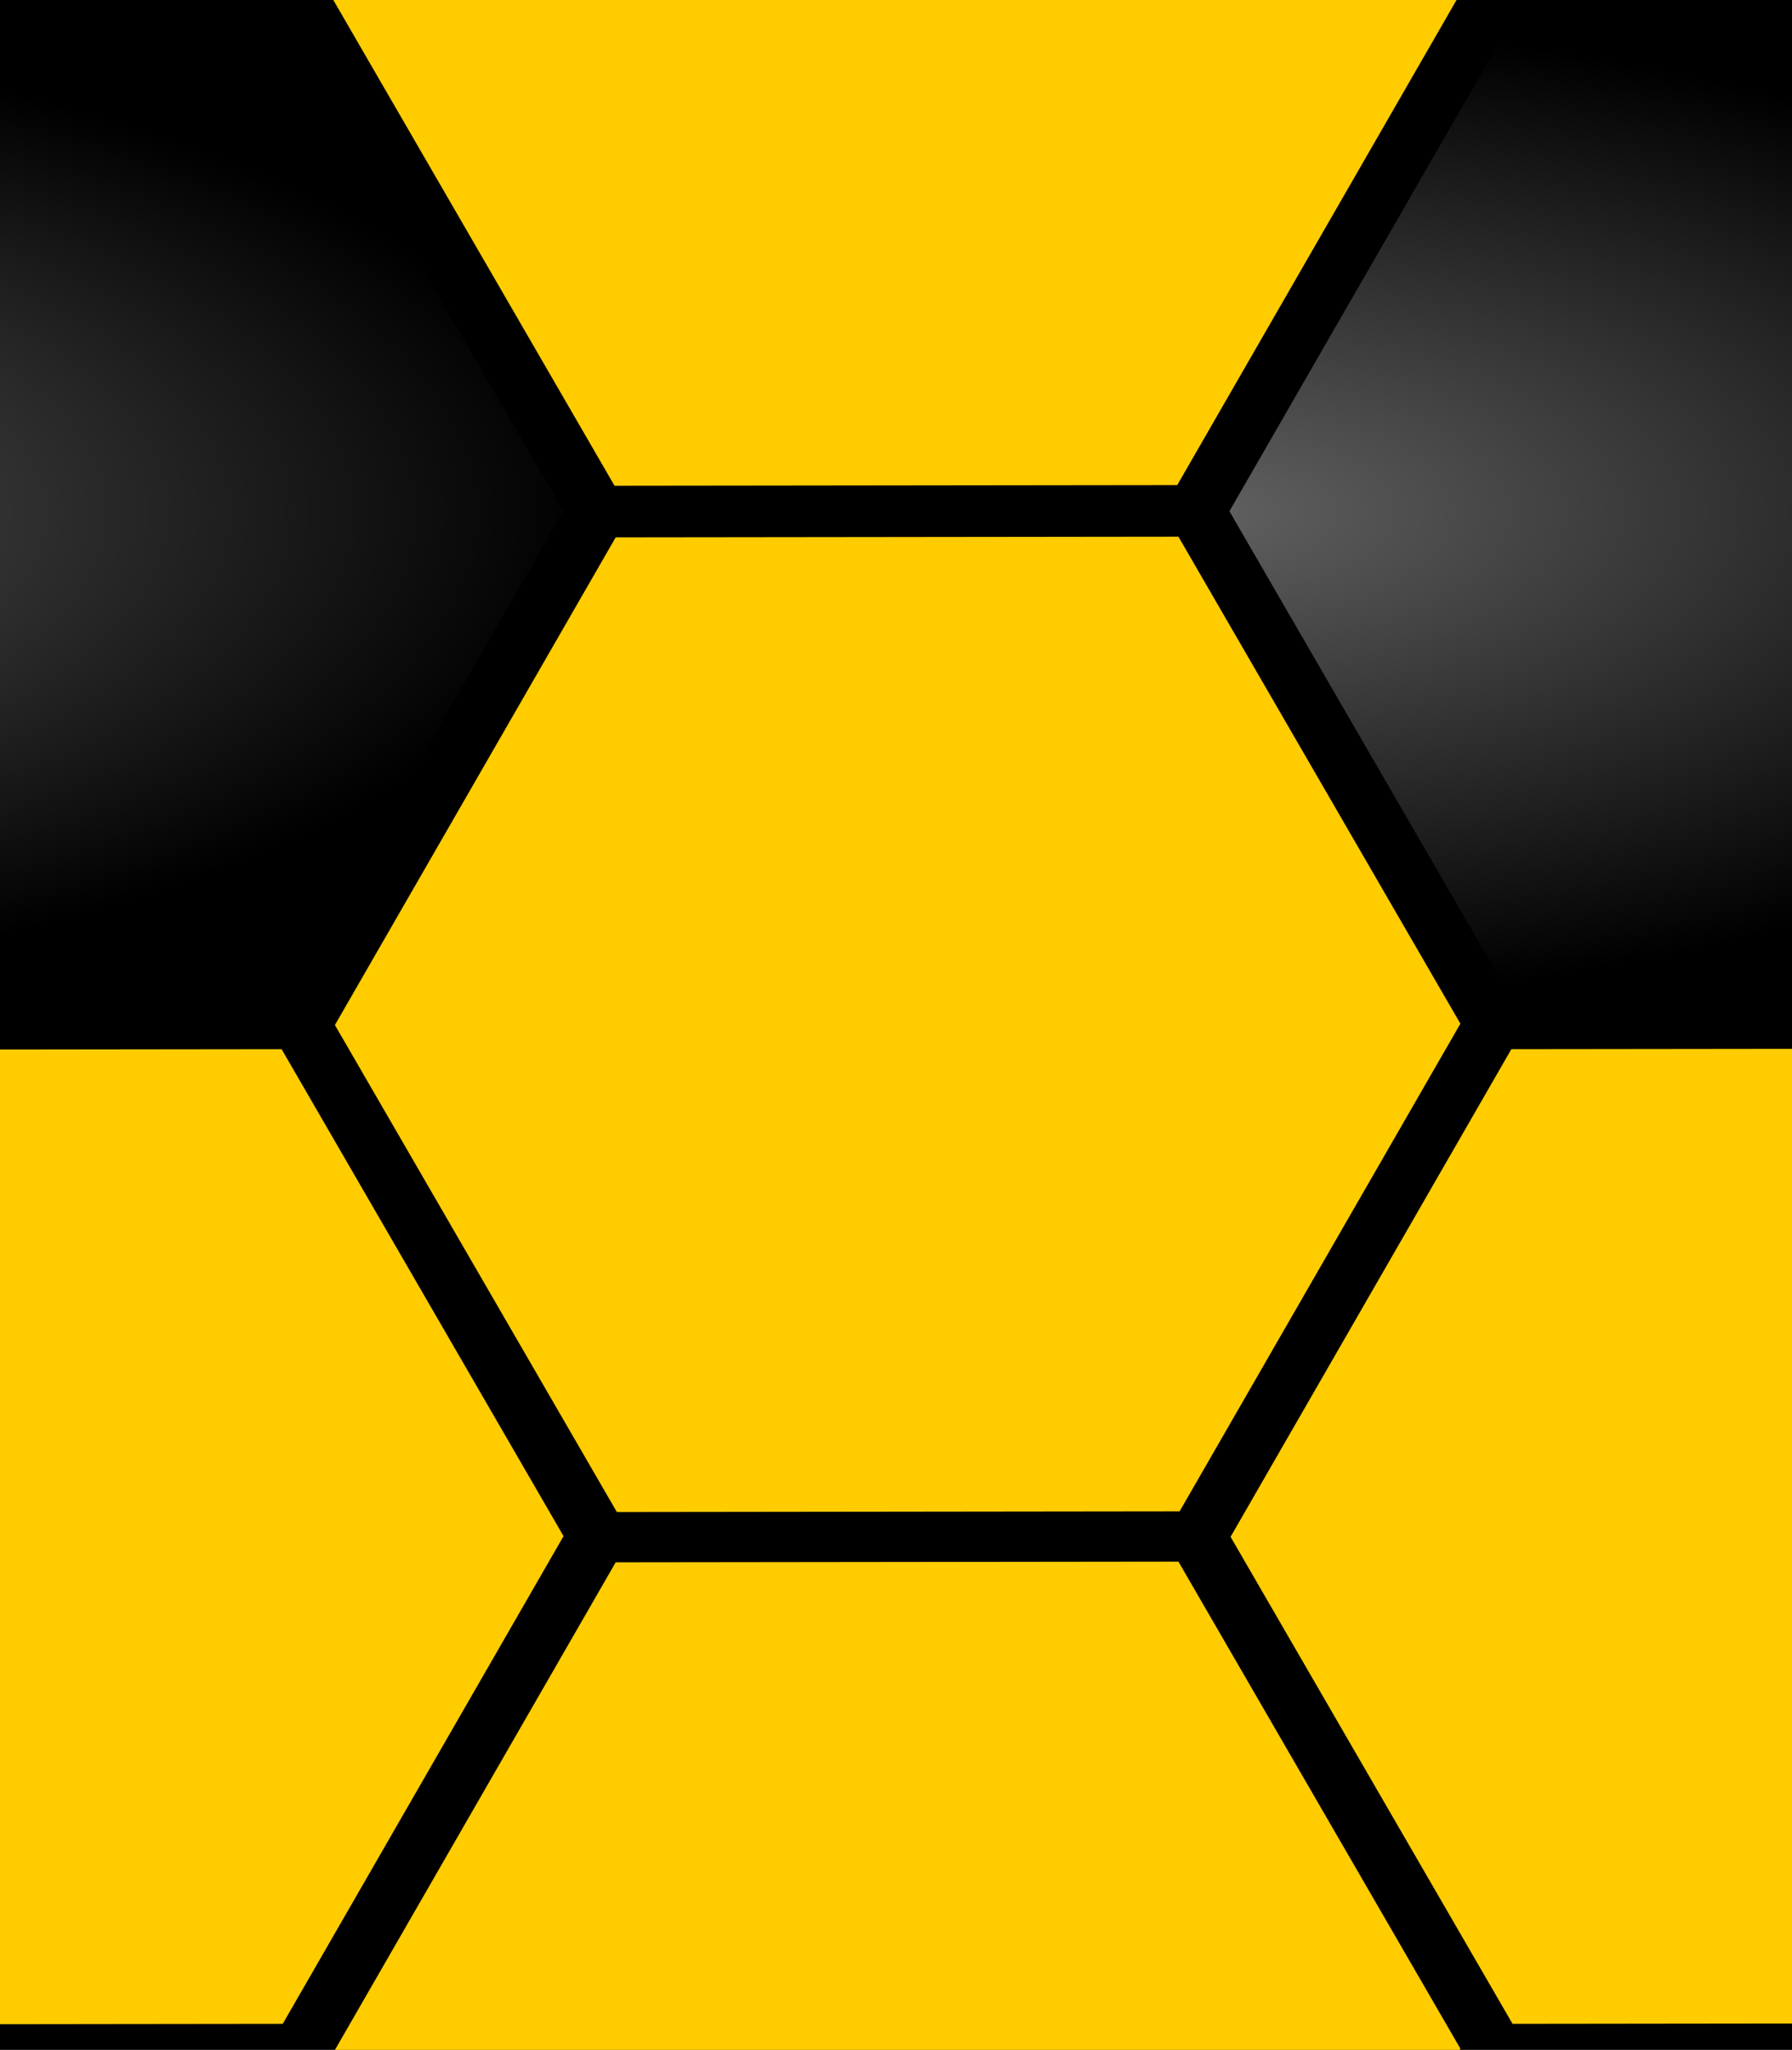 <?xml version="1.0" encoding="UTF-8" standalone="no"?>
<!-- Created with Inkscape (http://www.inkscape.org/) -->

<svg
   width="55.51mm"
   height="63.5mm"
   viewBox="0 0 138.775 158.75"
   version="1.1"
   id="svg5"
   sodipodi:docname="repeatHive4.svg"
   inkscape:version="1.1.2 (b8e25be833, 2022-02-05)"
   xmlns:inkscape="http://www.inkscape.org/namespaces/inkscape"
   xmlns:sodipodi="http://sodipodi.sourceforge.net/DTD/sodipodi-0.dtd"
   xmlns:xlink="http://www.w3.org/1999/xlink"
   xmlns="http://www.w3.org/2000/svg"
   xmlns:svg="http://www.w3.org/2000/svg">
  <sodipodi:namedview
     id="namedview7"
     pagecolor="#505050"
     bordercolor="#eeeeee"
     borderopacity="1"
     inkscape:pageshadow="0"
     inkscape:pageopacity="0"
     inkscape:pagecheckerboard="0"
     inkscape:document-units="mm"
     showgrid="true"
     inkscape:snap-bbox="false"
     inkscape:snap-global="true"
     inkscape:snap-to-guides="false"
     inkscape:snap-others="false"
     inkscape:zoom="1.5554293"
     inkscape:cx="40.503287"
     inkscape:cy="176.15715"
     inkscape:window-width="2558"
     inkscape:window-height="1394"
     inkscape:window-x="2550"
     inkscape:window-y="0"
     inkscape:window-maximized="0"
     inkscape:current-layer="layer1"
     width="55.5mm"
     scale-x="2.5"
     height="60mm">
    <inkscape:grid
       type="xygrid"
       id="grid4777" />
  </sodipodi:namedview>
  <defs
     id="defs2">
    <linearGradient
       inkscape:collect="always"
       id="linearGradient10796">
      <stop
         style="stop-color:#616161;stop-opacity:1;"
         offset="0"
         id="stop10792" />
      <stop
         style="stop-color:#616161;stop-opacity:0;"
         offset="1"
         id="stop10794" />
    </linearGradient>
    <inkscape:perspective
       sodipodi:type="inkscape:persp3d"
       inkscape:vp_x="0 : 89.999993 : 1"
       inkscape:vp_y="0 : 1666.6664 : 0"
       inkscape:vp_z="166.6665 : 89.999993 : 1"
       inkscape:persp3d-origin="83.333243 : 67.083326 : 1"
       id="perspective3562" />
    <linearGradient
       inkscape:collect="always"
       id="linearGradient11371">
      <stop
         style="stop-color:#ffcc00;stop-opacity:1;"
         offset="0"
         id="stop11367" />
      <stop
         style="stop-color:#2b2200;stop-opacity:1"
         offset="1"
         id="stop11369" />
    </linearGradient>
    <linearGradient
       inkscape:collect="always"
       id="linearGradient11365">
      <stop
         style="stop-color:#ffcc00;stop-opacity:1;"
         offset="0"
         id="stop11361" />
      <stop
         style="stop-color:#2b2200;stop-opacity:1"
         offset="1"
         id="stop11363" />
    </linearGradient>
    <linearGradient
       inkscape:collect="always"
       id="linearGradient11359">
      <stop
         style="stop-color:#ffcc00;stop-opacity:1;"
         offset="0"
         id="stop11355" />
      <stop
         style="stop-color:#2b2200;stop-opacity:1"
         offset="1"
         id="stop11357" />
    </linearGradient>
    <linearGradient
       inkscape:collect="always"
       id="linearGradient11353">
      <stop
         style="stop-color:#ffcc00;stop-opacity:1;"
         offset="0"
         id="stop11349" />
      <stop
         style="stop-color:#2b2200;stop-opacity:1"
         offset="1"
         id="stop11351" />
    </linearGradient>
    <linearGradient
       inkscape:collect="always"
       id="linearGradient11347">
      <stop
         style="stop-color:#ffcc00;stop-opacity:1;"
         offset="0"
         id="stop11343" />
      <stop
         style="stop-color:#2b2200;stop-opacity:1"
         offset="1"
         id="stop11345" />
    </linearGradient>
    <linearGradient
       inkscape:collect="always"
       id="linearGradient11341">
      <stop
         style="stop-color:#ffcc00;stop-opacity:1;"
         offset="0"
         id="stop11337" />
      <stop
         style="stop-color:#2b2200;stop-opacity:1"
         offset="1"
         id="stop11339" />
    </linearGradient>
    <linearGradient
       inkscape:collect="always"
       id="linearGradient11129">
      <stop
         style="stop-color:#ffcc00;stop-opacity:1;"
         offset="0"
         id="stop11125" />
      <stop
         style="stop-color:#2b2200;stop-opacity:1"
         offset="1"
         id="stop11127" />
    </linearGradient>
    <linearGradient
       inkscape:collect="always"
       id="linearGradient9383">
      <stop
         style="stop-color:#000000;stop-opacity:1;"
         offset="0"
         id="stop9379" />
      <stop
         style="stop-color:#ffd42a;stop-opacity:1"
         offset="1"
         id="stop9381" />
    </linearGradient>
    <linearGradient
       inkscape:collect="always"
       xlink:href="#linearGradient9383"
       id="linearGradient9185"
       x1="137.578"
       y1="-41.977"
       x2="243.015"
       y2="59.603"
       gradientUnits="userSpaceOnUse"
       spreadMethod="pad" />
    <radialGradient
       inkscape:collect="always"
       xlink:href="#linearGradient11129"
       id="radialGradient11131"
       cx="-3.862"
       cy="-6.287"
       fx="-3.862"
       fy="-6.287"
       r="87.103"
       gradientTransform="matrix(5.46,-0.027,0.021,4.27,17.359,19.482)"
       gradientUnits="userSpaceOnUse" />
    <radialGradient
       inkscape:collect="always"
       xlink:href="#linearGradient11341"
       id="radialGradient11133"
       cx="-97.862"
       cy="-146.583"
       fx="-97.862"
       fy="-146.583"
       r="86.603"
       gradientTransform="matrix(5.492,-0.027,0.021,4.295,442.715,457.648)"
       gradientUnits="userSpaceOnUse" />
    <radialGradient
       inkscape:collect="always"
       xlink:href="#linearGradient11347"
       id="radialGradient11135"
       cx="90.138"
       cy="-144.851"
       fx="90.138"
       fy="-144.851"
       r="86.603"
       gradientTransform="matrix(5.492,-0.027,0.021,4.295,-401.817,457.323)"
       gradientUnits="userSpaceOnUse" />
    <radialGradient
       inkscape:collect="always"
       xlink:href="#linearGradient11371"
       id="radialGradient11137"
       cx="-192.465"
       cy="-6.287"
       fx="-192.465"
       fy="-6.287"
       r="87.103"
       gradientTransform="matrix(5.46,-0.027,0.021,4.27,858.615,14.354)"
       gradientUnits="userSpaceOnUse" />
    <radialGradient
       inkscape:collect="always"
       xlink:href="#linearGradient11353"
       id="radialGradient11139"
       cx="-98.465"
       cy="134.009"
       fx="-98.465"
       fy="134.009"
       r="86.603"
       gradientTransform="matrix(5.492,-0.027,0.021,4.295,439.45,-423.49)"
       gradientUnits="userSpaceOnUse" />
    <radialGradient
       inkscape:collect="always"
       xlink:href="#linearGradient11359"
       id="radialGradient11141"
       cx="89.535"
       cy="134.009"
       fx="89.535"
       fy="134.009"
       r="86.603"
       gradientTransform="matrix(5.492,-0.027,0.021,4.295,-405.045,-418.381)"
       gradientUnits="userSpaceOnUse" />
    <radialGradient
       inkscape:collect="always"
       xlink:href="#linearGradient11365"
       id="radialGradient11143"
       cx="184.933"
       cy="-4.555"
       fx="184.933"
       fy="-4.555"
       r="86.603"
       gradientTransform="matrix(5.492,-0.027,0.021,4.295,-830.622,19.311)"
       gradientUnits="userSpaceOnUse" />
    <pattern
       patternUnits="userSpaceOnUse"
       width="551.103"
       height="524"
       patternTransform="translate(51.205,68)"
       id="pattern12139">
      <path
         sodipodi:type="star"
         style="fill:url(#radialGradient11131);fill-opacity:1;stroke:url(#linearGradient9185)"
         id="path5121"
         inkscape:flatsided="true"
         sodipodi:sides="6"
         sodipodi:cx="0"
         sodipodi:cy="0"
         sodipodi:r1="100"
         sodipodi:r2="86.602539"
         sodipodi:arg1="1.5707963"
         sodipodi:arg2="2.0943951"
         inkscape:rounded="0"
         inkscape:randomized="0"
         d="M 2.6794897e-6,100 -86.603,50 l -3e-6,-100 L -2.6794897e-6,-100 86.603,-50 l 3e-6,100 z"
         transform="translate(275.397,262)" />
      <path
         sodipodi:type="star"
         style="fill:url(#radialGradient11133);fill-opacity:1"
         id="path5121-7"
         inkscape:flatsided="true"
         sodipodi:sides="6"
         sodipodi:cx="0"
         sodipodi:cy="0"
         sodipodi:r1="100"
         sodipodi:r2="86.602539"
         sodipodi:arg1="1.5707963"
         sodipodi:arg2="2.0943951"
         inkscape:rounded="0"
         inkscape:randomized="0"
         transform="translate(369.397,424)"
         d="M 2.6794897e-6,100 -86.603,50 l -3e-6,-100 L -2.6794897e-6,-100 86.603,-50 l 3e-6,100 z" />
      <path
         sodipodi:type="star"
         style="fill:url(#radialGradient11135);fill-opacity:1"
         id="path5121-0"
         inkscape:flatsided="true"
         sodipodi:sides="6"
         sodipodi:cx="0"
         sodipodi:cy="0"
         sodipodi:r1="100"
         sodipodi:r2="86.602539"
         sodipodi:arg1="1.5707963"
         sodipodi:arg2="2.0943951"
         inkscape:rounded="0"
         inkscape:randomized="0"
         transform="translate(181.397,422)"
         d="M 2.6794897e-6,100 -86.603,50 l -3e-6,-100 L -2.6794897e-6,-100 86.603,-50 l 3e-6,100 z" />
      <path
         sodipodi:type="star"
         style="fill:url(#radialGradient11137);fill-opacity:1;stroke:#000000;stroke-opacity:0"
         id="path5121-74"
         inkscape:flatsided="true"
         sodipodi:sides="6"
         sodipodi:cx="0"
         sodipodi:cy="0"
         sodipodi:r1="100"
         sodipodi:r2="86.602539"
         sodipodi:arg1="1.5707963"
         sodipodi:arg2="2.0943951"
         inkscape:rounded="0"
         inkscape:randomized="0"
         transform="translate(464,262)"
         d="M 2.6794897e-6,100 -86.603,50 l -3e-6,-100 L -2.6794897e-6,-100 86.603,-50 l 3e-6,100 z" />
      <path
         sodipodi:type="star"
         style="fill:url(#radialGradient11139);fill-opacity:1"
         id="path5121-9"
         inkscape:flatsided="true"
         sodipodi:sides="6"
         sodipodi:cx="0"
         sodipodi:cy="0"
         sodipodi:r1="100"
         sodipodi:r2="86.602539"
         sodipodi:arg1="1.5707963"
         sodipodi:arg2="2.0943951"
         inkscape:rounded="0"
         inkscape:randomized="0"
         transform="translate(370,100)"
         d="M 2.6794897e-6,100 -86.603,50 l -3e-6,-100 L -2.6794897e-6,-100 86.603,-50 l 3e-6,100 z" />
      <path
         sodipodi:type="star"
         style="fill:url(#radialGradient11141);fill-opacity:1"
         id="path5121-741"
         inkscape:flatsided="true"
         sodipodi:sides="6"
         sodipodi:cx="0"
         sodipodi:cy="0"
         sodipodi:r1="100"
         sodipodi:r2="86.602539"
         sodipodi:arg1="1.5707963"
         sodipodi:arg2="2.0943951"
         inkscape:rounded="0"
         inkscape:randomized="0"
         transform="translate(182,100)"
         d="M 2.6794897e-6,100 -86.603,50 l -3e-6,-100 L -2.6794897e-6,-100 86.603,-50 l 3e-6,100 z" />
      <path
         sodipodi:type="star"
         style="fill:url(#radialGradient11143);fill-opacity:1"
         id="path5121-91"
         inkscape:flatsided="true"
         sodipodi:sides="6"
         sodipodi:cx="0"
         sodipodi:cy="0"
         sodipodi:r1="100"
         sodipodi:r2="86.602539"
         sodipodi:arg1="1.5707963"
         sodipodi:arg2="2.0943951"
         inkscape:rounded="0"
         inkscape:randomized="0"
         transform="translate(86.603,260)"
         d="M 2.6794897e-6,100 -86.603,50 l -3e-6,-100 L -2.6794897e-6,-100 86.603,-50 l 3e-6,100 z" />
    </pattern>
    <radialGradient
       inkscape:collect="always"
       xlink:href="#linearGradient10796"
       id="radialGradient10798"
       cx="-31.795"
       cy="55.152"
       fx="-31.795"
       fy="55.152"
       r="109.772"
       gradientTransform="matrix(2.126,-5.9619716e-6,-3.6139617e-6,0.867,35.789,7.335)"
       gradientUnits="userSpaceOnUse" />
    <radialGradient
       inkscape:collect="always"
       xlink:href="#linearGradient10796"
       id="radialGradient10800"
       cx="2025.21"
       cy="55.455"
       fx="2025.21"
       fy="55.455"
       r="109.772"
       gradientTransform="matrix(1.974,-3.3233986e-8,-9.8313696e-6,0.867,-4028.656,7.336)"
       gradientUnits="userSpaceOnUse" />
  </defs>
  <g
     inkscape:label="Layer 1"
     inkscape:groupmode="layer"
     id="layer1">
    <rect
       style="fill:#000000;stroke-width:0.661"
       id="rect4701"
       width="363.802"
       height="337.344"
       x="-112.448"
       y="-85.99" />
    <path
       sodipodi:type="star"
       style="fill:#ffcc00"
       id="path4376"
       inkscape:flatsided="true"
       sodipodi:sides="6"
       sodipodi:cx="85"
       sodipodi:cy="55"
       sodipodi:r1="109.77249"
       sodipodi:r2="95.065765"
       sodipodi:arg1="1.0460006"
       sodipodi:arg2="1.5695993"
       inkscape:rounded="0"
       inkscape:randomized="0"
       d="M 140,150 30.228,150.131 -24.772,55.131 30,-40 139.772,-40.131 194.772,54.869 Z"
       transform="matrix(0.397,0,0,0.397,35.77,57.495)" />
    <path
       sodipodi:type="star"
       style="fill:url(#radialGradient10800);fill-opacity:1"
       id="path4376-9"
       inkscape:flatsided="true"
       sodipodi:sides="6"
       sodipodi:cx="85"
       sodipodi:cy="55"
       sodipodi:r1="109.77249"
       sodipodi:r2="95.065765"
       sodipodi:arg1="1.0460006"
       sodipodi:arg2="1.5695993"
       inkscape:rounded="0"
       inkscape:randomized="0"
       transform="matrix(0.397,0,0,0.397,105.042,17.703)"
       d="M 140,150 30.228,150.131 -24.772,55.131 30,-40 139.772,-40.131 194.772,54.869 Z" />
    <path
       sodipodi:type="star"
       style="fill:#ffcc00"
       id="path4376-90"
       inkscape:flatsided="true"
       sodipodi:sides="6"
       sodipodi:cx="85"
       sodipodi:cy="55"
       sodipodi:r1="109.77249"
       sodipodi:r2="95.065765"
       sodipodi:arg1="1.0460006"
       sodipodi:arg2="1.5695993"
       inkscape:rounded="0"
       inkscape:randomized="0"
       transform="matrix(0.397,0,0,0.397,105.132,97.13)"
       d="M 140,150 30.228,150.131 -24.772,55.131 30,-40 139.772,-40.131 194.772,54.869 Z" />
    <path
       sodipodi:type="star"
       style="fill:#ffcc00"
       id="path4376-7"
       inkscape:flatsided="true"
       sodipodi:sides="6"
       sodipodi:cx="85"
       sodipodi:cy="55"
       sodipodi:r1="109.77249"
       sodipodi:r2="95.065765"
       sodipodi:arg1="1.0460006"
       sodipodi:arg2="1.5695993"
       inkscape:rounded="0"
       inkscape:randomized="0"
       transform="matrix(0.397,0,0,0.397,35.77,136.87)"
       d="M 140,150 30.228,150.131 -24.772,55.131 30,-40 139.772,-40.131 194.772,54.869 Z" />
    <path
       sodipodi:type="star"
       style="fill:#ffcc00"
       id="path4376-8"
       inkscape:flatsided="true"
       sodipodi:sides="6"
       sodipodi:cx="85"
       sodipodi:cy="55"
       sodipodi:r1="109.77249"
       sodipodi:r2="95.065765"
       sodipodi:arg1="1.0460006"
       sodipodi:arg2="1.5695993"
       inkscape:rounded="0"
       inkscape:randomized="0"
       transform="matrix(0.397,0,0,0.397,-33.683,97.182)"
       d="M 140,150 30.228,150.131 -24.772,55.131 30,-40 139.772,-40.131 194.772,54.869 Z" />
    <path
       sodipodi:type="star"
       style="fill:url(#radialGradient10798);fill-opacity:1"
       id="path4376-6"
       inkscape:flatsided="true"
       sodipodi:sides="6"
       sodipodi:cx="85"
       sodipodi:cy="55"
       sodipodi:r1="109.77249"
       sodipodi:r2="95.065765"
       sodipodi:arg1="1.0460006"
       sodipodi:arg2="1.5695993"
       inkscape:rounded="0"
       inkscape:randomized="0"
       transform="matrix(0.397,0,0,0.397,-33.683,17.807)"
       d="M 140,150 30.228,150.131 -24.772,55.131 30,-40 139.772,-40.131 194.772,54.869 Z" />
    <path
       sodipodi:type="star"
       style="fill:#ffcc00"
       id="path4376-2"
       inkscape:flatsided="true"
       sodipodi:sides="6"
       sodipodi:cx="85"
       sodipodi:cy="55"
       sodipodi:r1="109.77249"
       sodipodi:r2="95.065765"
       sodipodi:arg1="1.0460006"
       sodipodi:arg2="1.5695993"
       inkscape:rounded="0"
       inkscape:randomized="0"
       transform="matrix(0.397,0,0,0.397,35.589,-21.985)"
       d="M 140,150 30.228,150.131 -24.772,55.131 30,-40 139.772,-40.131 194.772,54.869 Z" />
  </g>
</svg>
